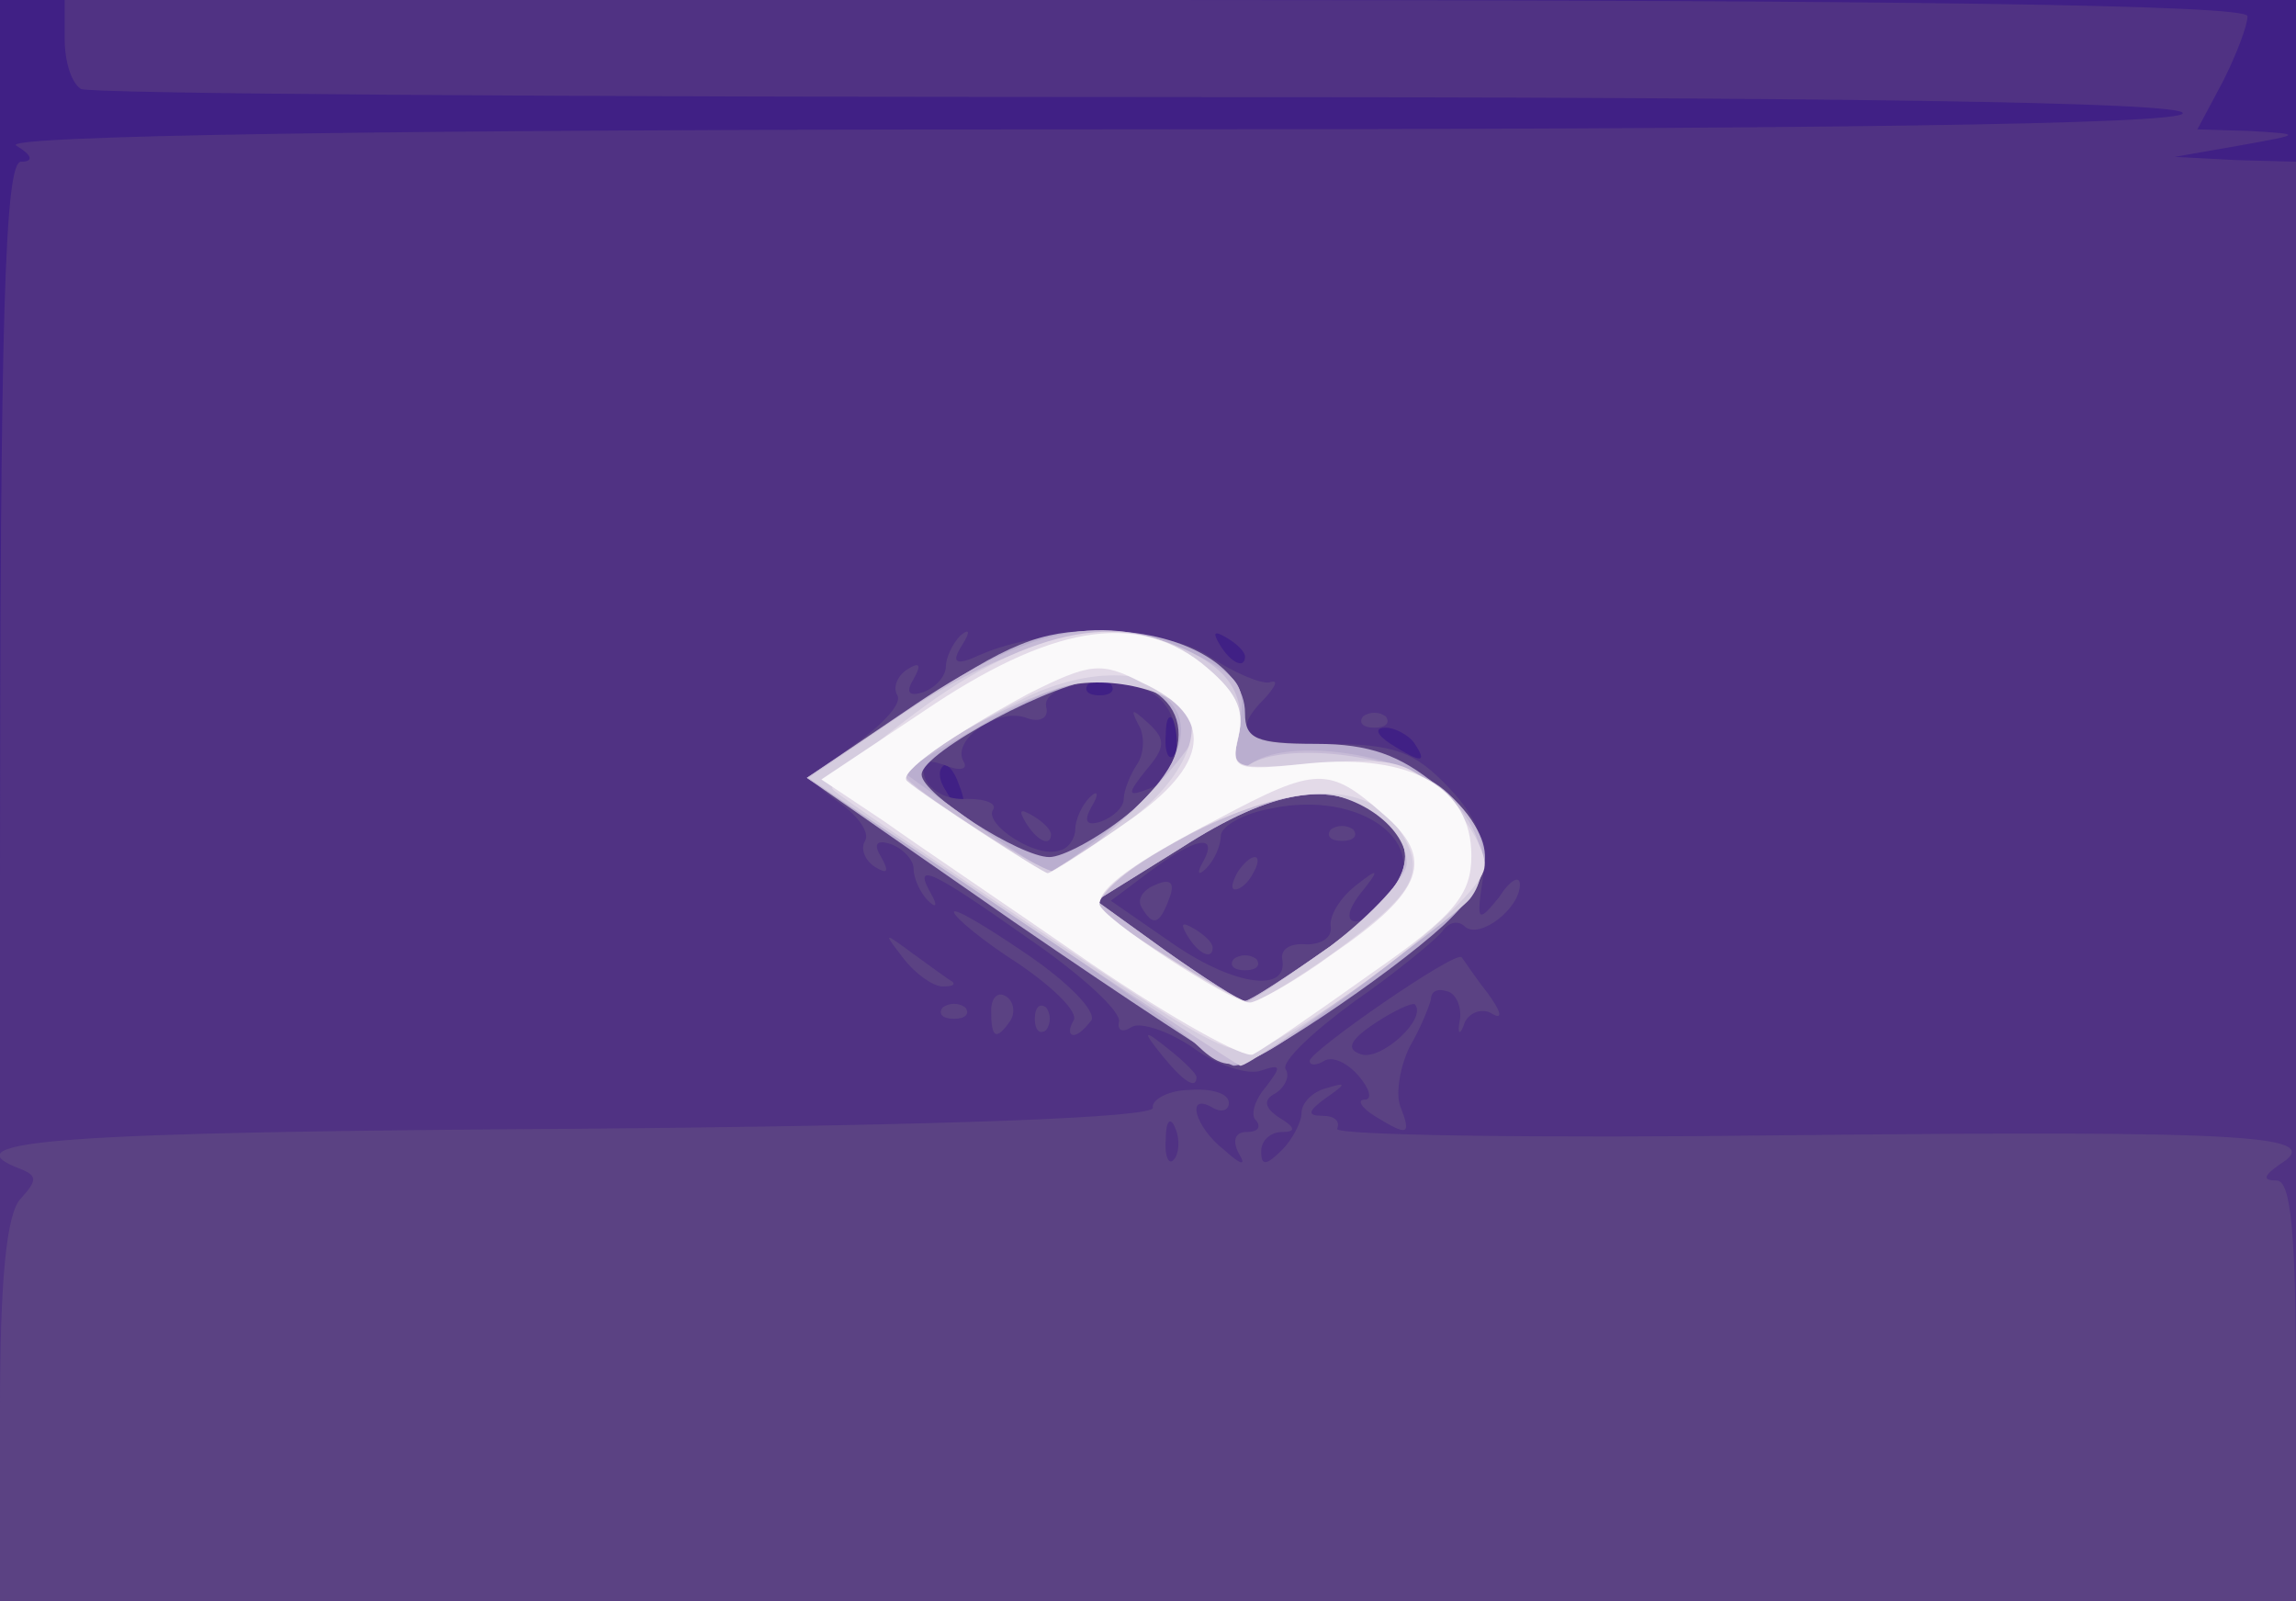 <!DOCTYPE svg PUBLIC "-//W3C//DTD SVG 20010904//EN" "http://www.w3.org/TR/2001/REC-SVG-20010904/DTD/svg10.dtd">
<svg version="1.0" xmlns="http://www.w3.org/2000/svg" width="142px" height="99px" viewBox="0 0 1420 990" preserveAspectRatio="xMidYMid meet">
<rect x="0" y="0" width="1420" height="990" fill="#808080" stroke="none"/>
<g id="layer101" fill="#402085" stroke="none">
 <path d="M0 495 l0 -495 710 0 710 0 0 495 0 495 -710 0 -710 0 0 -495z"/>
 </g>
<g id="layer102" fill="#503283" stroke="none">
 <path d="M0 545 c0 -349 3 -445 13 -445 8 0 7 -4 -3 -10 -10 -6 221 -10 663 -10 451 0 677 -3 677 -10 0 -7 -216 -10 -645 -10 -356 0 -650 -2 -655 -5 -6 -4 -10 -17 -10 -31 l0 -24 675 0 c465 0 675 3 675 10 0 6 -7 24 -15 40 l-16 30 33 1 c32 2 32 2 -7 9 l-40 7 38 2 37 1 0 445 0 445 -710 0 -710 0 0 -445z m593 -60 c-3 -9 -8 -14 -10 -11 -3 3 -2 9 2 15 9 16 15 13 8 -4z m134 -37 c-3 -8 -6 -5 -6 6 -1 11 2 17 5 13 3 -3 4 -12 1 -19z m148 12 c-3 -5 -12 -10 -18 -10 -7 0 -6 4 3 10 19 12 23 12 15 0z m-188 -37 c-4 -3 -10 -3 -14 0 -3 4 0 7 7 7 7 0 10 -3 7 -7z m83 -17 c0 -3 -5 -8 -12 -12 -7 -4 -8 -3 -4 4 7 12 16 16 16 8z"/>
 </g>
<g id="layer103" fill="#5b4283" stroke="none">
 <path d="M0 872 c0 -81 4 -122 13 -131 10 -11 10 -14 0 -18 -48 -18 27 -23 345 -25 231 -2 356 -7 355 -13 -1 -5 10 -11 23 -11 13 -1 24 2 24 8 0 5 -5 6 -10 3 -17 -10 -11 12 7 26 11 10 14 10 9 2 -4 -8 -2 -13 5 -13 7 0 9 -3 6 -7 -4 -3 -1 -13 6 -21 10 -13 9 -14 -3 -10 -8 3 -27 -3 -42 -14 -16 -11 -33 -16 -38 -13 -6 4 -9 2 -8 -3 2 -6 -23 -29 -55 -51 -61 -43 -73 -49 -61 -28 4 7 3 9 -2 4 -5 -5 -9 -14 -9 -20 0 -5 -6 -12 -14 -15 -9 -3 -11 0 -6 8 5 9 4 11 -4 6 -6 -4 -9 -11 -6 -16 3 -5 -4 -15 -15 -23 -21 -15 -21 -15 9 -37 17 -12 29 -25 26 -30 -3 -5 0 -12 6 -16 8 -5 9 -3 4 6 -5 8 -3 11 6 8 8 -3 14 -10 14 -16 0 -5 4 -14 9 -19 6 -5 6 -2 1 6 -7 11 -4 13 11 6 41 -18 114 -18 142 1 15 10 32 17 37 16 6 -2 4 2 -2 9 -23 23 -14 29 37 29 43 0 55 5 76 27 19 20 24 36 21 57 -4 26 -3 27 10 11 7 -11 13 -14 13 -8 0 15 -25 34 -34 26 -4 -4 -10 -3 -14 3 -4 5 -28 25 -54 43 -26 19 -45 37 -43 42 3 4 0 11 -6 15 -8 4 -7 9 2 15 10 6 11 9 2 9 -7 0 -13 5 -13 12 0 9 3 9 13 -1 6 -6 12 -17 12 -23 0 -6 7 -13 15 -15 13 -4 13 -3 0 6 -11 8 -12 11 -2 11 7 0 11 3 9 8 -3 4 123 6 280 4 285 -3 332 0 303 18 -10 7 -11 10 -2 10 9 0 12 33 12 130 l0 130 -710 0 -710 0 0 -118z m727 -174 c-3 -8 -6 -5 -6 6 -1 11 2 17 5 13 3 -3 4 -12 1 -19z m66 -105 c-1 -6 5 -10 15 -9 9 0 16 -4 15 -11 -1 -6 5 -17 15 -25 15 -12 16 -11 3 5 -16 21 1 23 19 2 27 -33 -18 -67 -74 -55 -17 3 -31 11 -31 17 0 6 -4 15 -9 20 -5 5 -6 3 -2 -4 10 -18 -5 -15 -33 6 l-24 18 39 27 c38 26 71 30 67 9z m-128 -80 c0 -6 4 -15 9 -20 5 -5 6 -2 1 6 -5 9 -3 12 6 9 8 -3 14 -9 14 -14 0 -5 4 -15 8 -21 5 -7 5 -19 1 -25 -5 -10 -4 -10 6 -1 11 10 11 15 -1 29 -12 15 -12 17 1 12 21 -6 24 -42 6 -57 -18 -15 -72 -10 -69 6 2 7 -4 10 -12 7 -18 -7 -47 14 -39 27 3 5 -3 6 -12 2 -12 -4 -15 -2 -12 8 3 8 14 14 26 13 12 0 19 3 16 7 -5 9 27 30 41 25 6 -1 10 -8 10 -13z"/>
 <path d="M763 593 c4 -3 10 -3 14 0 3 4 0 7 -7 7 -7 0 -10 -3 -7 -7z"/>
 <path d="M734 578 c-4 -7 -3 -8 4 -4 7 4 12 9 12 12 0 8 -9 4 -16 -8z"/>
 <path d="M706 561 c-3 -5 1 -11 9 -14 9 -4 12 -1 8 9 -6 16 -10 17 -17 5z"/>
 <path d="M765 540 c3 -5 8 -10 11 -10 3 0 2 5 -1 10 -3 6 -8 10 -11 10 -3 0 -2 -4 1 -10z"/>
 <path d="M823 513 c4 -3 10 -3 14 0 3 4 0 7 -7 7 -7 0 -10 -3 -7 -7z"/>
 <path d="M634 508 c-4 -7 -3 -8 4 -4 7 4 12 9 12 12 0 8 -9 4 -16 -8z"/>
 <path d="M850 690 c-8 -5 -11 -10 -6 -10 5 0 3 -7 -4 -15 -7 -8 -16 -12 -21 -9 -5 3 -9 3 -9 0 0 -6 91 -69 94 -64 1 1 8 12 16 22 8 11 10 17 3 13 -6 -4 -14 -1 -17 5 -3 9 -5 8 -3 -2 1 -8 -3 -16 -8 -17 -6 -2 -10 0 -10 5 -1 4 -6 17 -13 29 -6 12 -9 29 -6 37 7 18 5 19 -16 6z m25 -69 c-2 -1 -13 4 -25 12 -15 10 -18 16 -8 19 12 4 41 -22 33 -31z"/>
 <path d="M719 653 c-13 -16 -12 -17 4 -4 9 7 17 15 17 17 0 8 -8 3 -21 -13z"/>
 <path d="M613 625 c0 -8 4 -12 9 -9 5 3 6 10 3 15 -9 13 -12 11 -12 -6z"/>
 <path d="M640 630 c0 -7 3 -10 7 -7 3 4 3 10 0 14 -4 3 -7 0 -7 -7z"/>
 <path d="M664 631 c3 -5 -12 -20 -34 -35 -22 -14 -40 -29 -40 -32 0 -3 20 9 45 26 25 17 43 35 40 41 -4 5 -8 9 -11 9 -3 0 -3 -4 0 -9z"/>
 <path d="M583 623 c4 -3 10 -3 14 0 3 4 0 7 -7 7 -7 0 -10 -3 -7 -7z"/>
 <path d="M559 593 c-13 -17 -13 -17 6 -3 11 8 22 16 24 17 2 2 0 3 -6 3 -6 0 -17 -8 -24 -17z"/>
 <path d="M843 443 c4 -3 10 -3 14 0 3 4 0 7 -7 7 -7 0 -10 -3 -7 -7z"/>
 </g>
<g id="layer104" fill="#baaecf" stroke="none">
 <path d="M627 570 l-128 -89 68 -45 c56 -38 76 -46 113 -46 51 0 90 22 90 51 0 16 7 19 44 19 33 0 52 7 75 26 38 32 39 53 4 86 -35 32 -119 88 -130 87 -4 0 -66 -41 -136 -89z m196 15 c50 -37 58 -59 30 -81 -29 -22 -66 -16 -122 20 l-53 33 43 31 c24 17 46 31 49 31 3 0 26 -15 53 -34z m-126 -81 c49 -37 40 -84 -16 -84 -26 0 -111 45 -111 59 0 12 61 51 79 51 8 0 29 -11 48 -26z"/>
 </g>
<g id="layer105" fill="#c6bad6" stroke="none">
 <path d="M740 646 c-8 -8 -66 -48 -128 -90 l-113 -75 68 -46 c75 -50 120 -57 175 -29 26 14 29 19 24 46 -5 23 -3 28 7 21 22 -18 97 -7 123 18 37 35 27 58 -51 116 -76 57 -83 60 -105 39z m83 -61 c50 -37 58 -59 30 -81 -29 -22 -66 -16 -122 20 l-53 33 43 31 c24 17 46 31 49 31 3 0 26 -15 53 -34z m-132 -76 c58 -46 51 -89 -14 -89 -12 0 -44 13 -71 29 l-48 28 43 31 c24 17 46 31 48 32 2 0 21 -14 42 -31z"/>
 </g>
<g id="layer106" fill="#d5ccdf" stroke="none">
 <path d="M632 570 l-132 -89 59 -40 c67 -45 126 -60 170 -41 34 14 44 33 35 64 -6 17 -4 19 7 10 19 -15 85 -9 114 10 29 19 40 52 24 72 -11 13 -137 105 -142 103 -1 0 -62 -40 -135 -89z m191 15 c26 -20 47 -43 47 -51 0 -22 -29 -43 -58 -44 -40 0 -148 60 -131 74 15 12 85 56 89 56 3 0 26 -16 53 -35z m-123 -83 c22 -22 40 -44 40 -50 0 -19 -41 -34 -75 -29 -30 5 -105 46 -105 57 1 6 81 58 92 59 4 1 25 -16 48 -37z"/>
 </g>
<g id="layer107" fill="#e3dae8" stroke="none">
 <path d="M642 575 c-67 -45 -125 -84 -127 -87 -3 -3 20 -24 51 -47 72 -54 134 -65 177 -31 21 17 27 29 23 45 -5 21 -3 21 49 17 48 -4 56 -1 80 22 14 15 25 34 23 43 -3 17 -70 72 -125 104 -28 17 -28 16 -151 -66z m183 14 c52 -38 58 -50 39 -78 -19 -27 -61 -27 -119 0 -41 19 -73 45 -64 53 20 16 85 56 92 56 5 0 28 -14 52 -31z m-136 -75 c37 -24 56 -57 45 -76 -15 -24 -55 -27 -97 -8 -47 23 -83 48 -76 53 9 8 84 57 87 57 1 0 20 -12 41 -26z"/>
 </g>
<g id="layer108" fill="#faf9fa" stroke="none">
 <path d="M675 596 c-49 -34 -107 -73 -128 -88 l-39 -26 63 -42 c78 -53 131 -62 172 -30 21 17 27 28 23 45 -5 21 -3 22 44 17 63 -6 100 15 100 57 0 24 -10 37 -62 73 -35 25 -67 47 -73 50 -5 3 -50 -22 -100 -56z m149 -6 c57 -39 64 -59 31 -87 -33 -29 -41 -29 -101 3 -54 28 -74 43 -74 53 0 8 81 61 93 61 4 0 28 -13 51 -30z m-128 -81 c53 -36 56 -66 10 -87 -25 -13 -32 -12 -70 7 -48 26 -81 49 -75 54 10 9 84 57 87 57 2 0 24 -14 48 -31z"/>
 </g>

</svg>